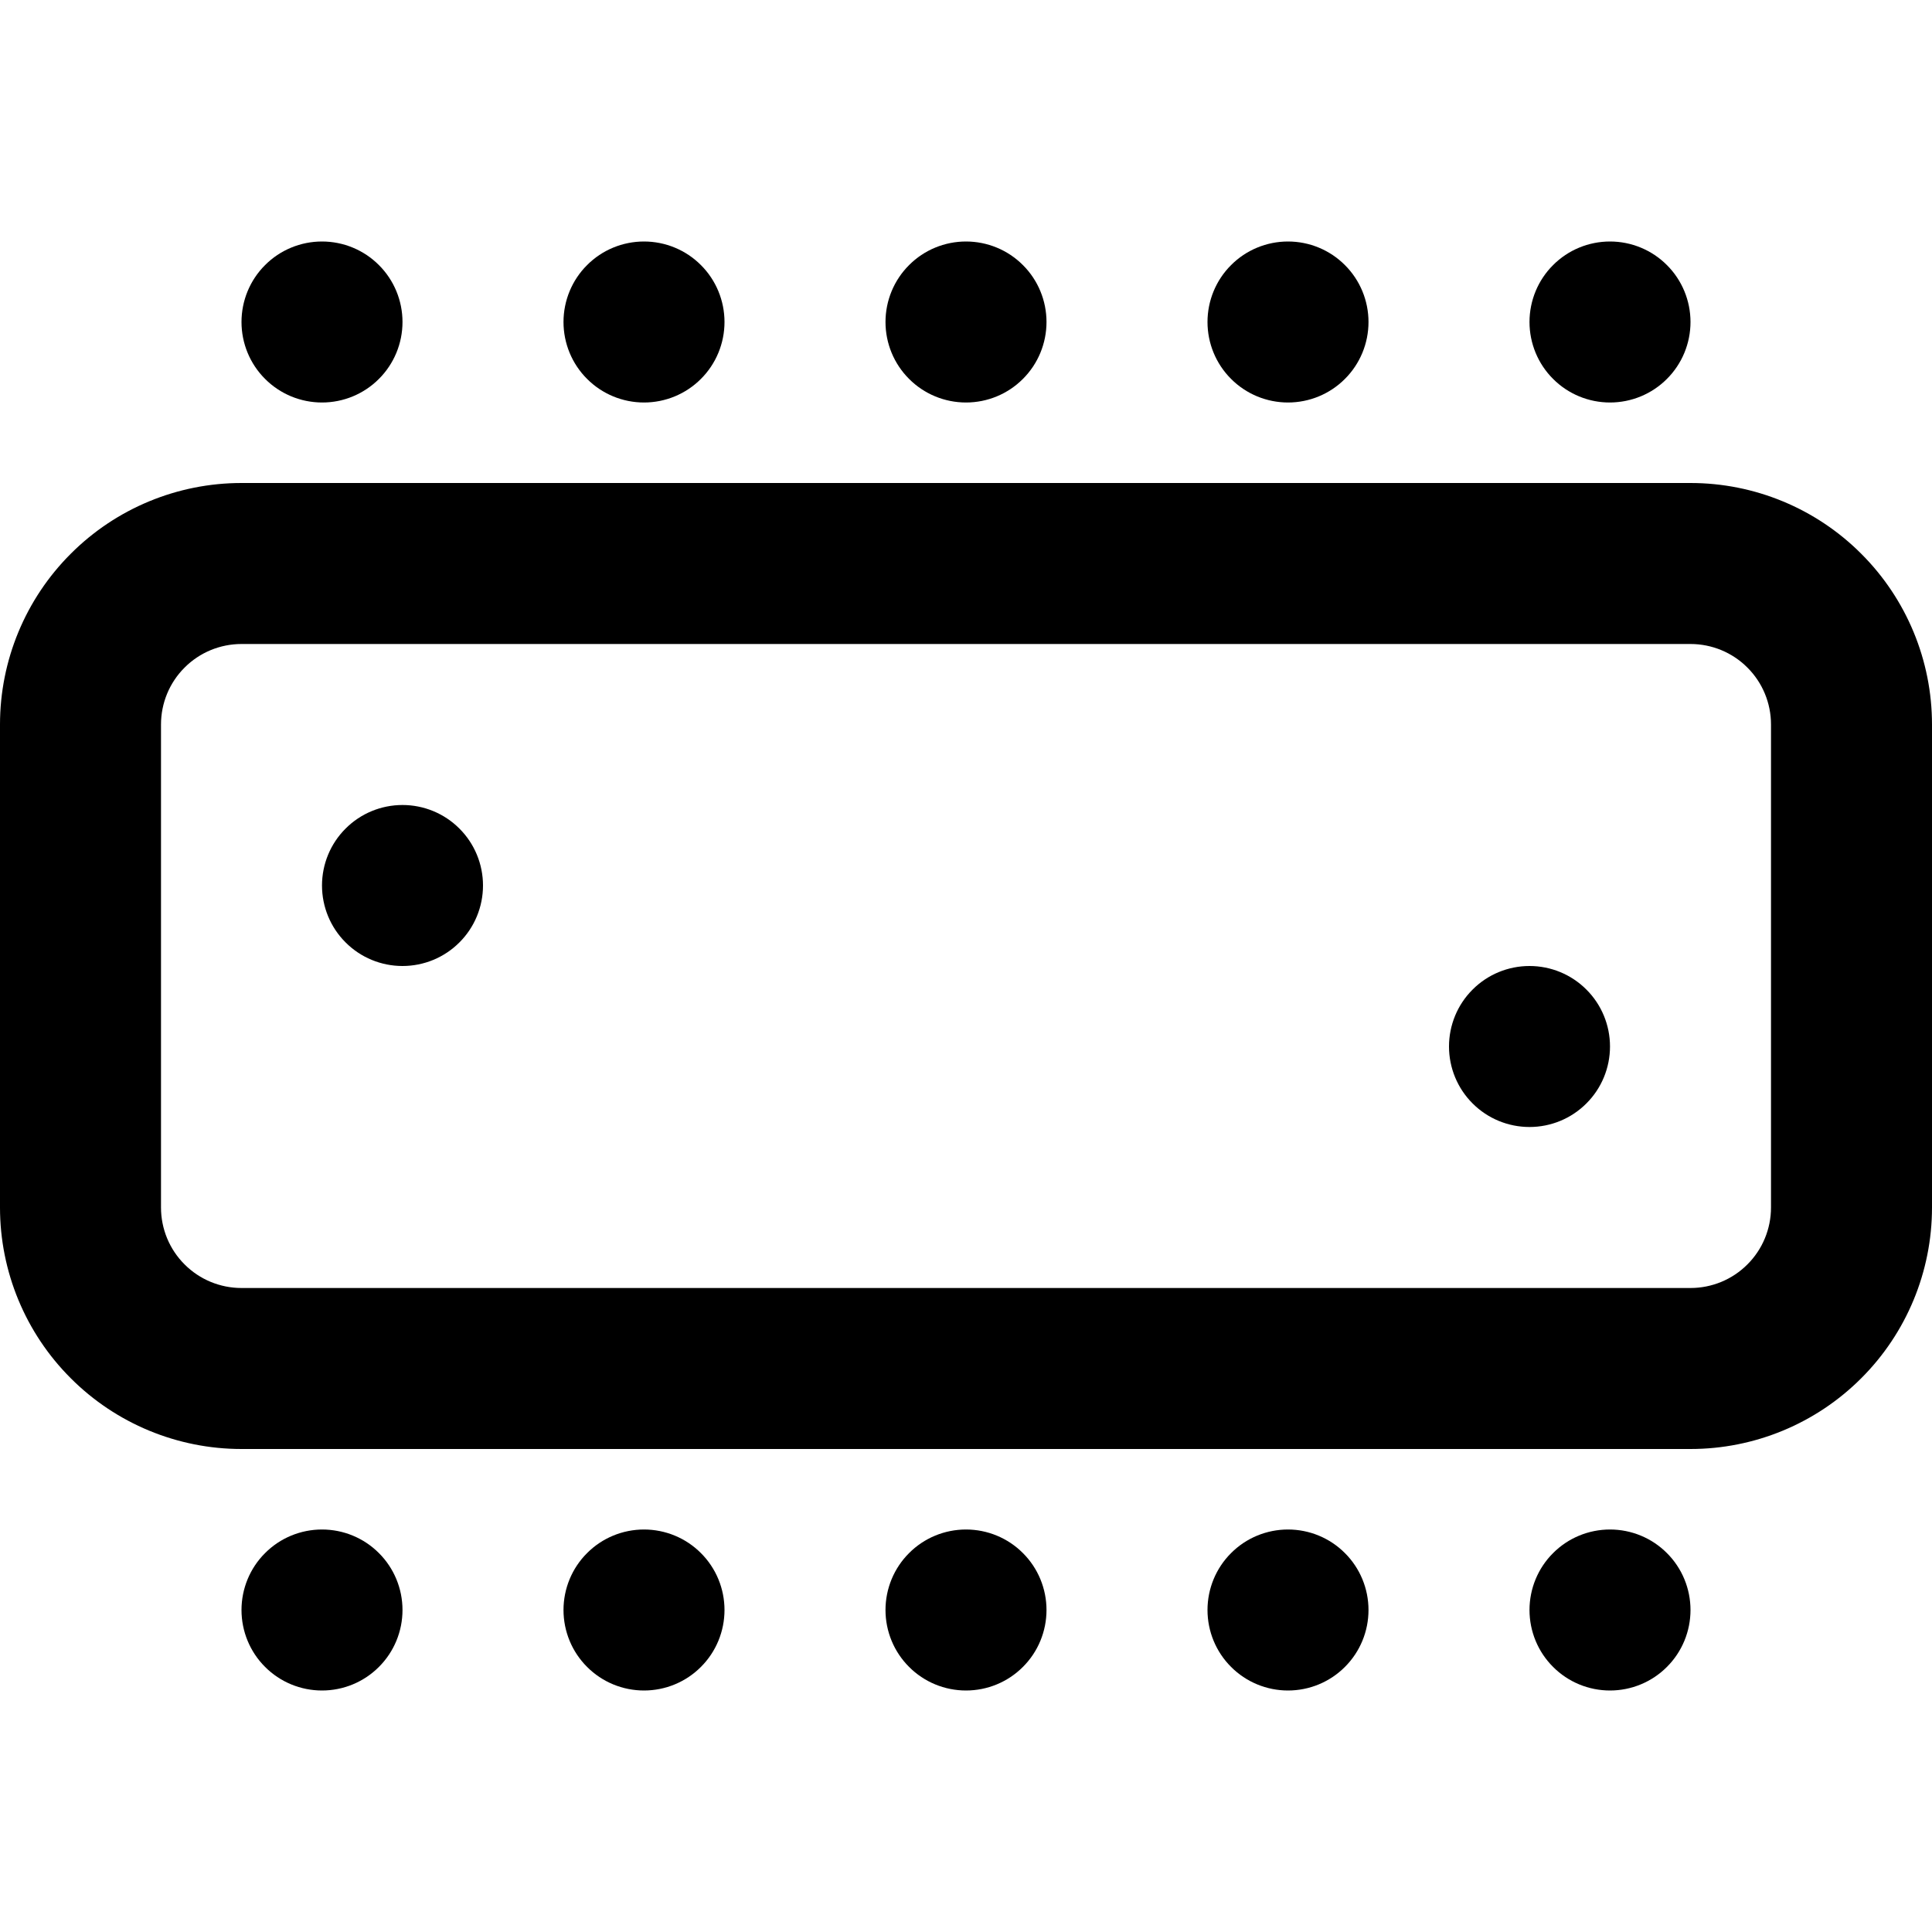 <svg width="24" height="24" viewBox="0 0 24 24" fill="none" xmlns="http://www.w3.org/2000/svg">
<path d="M5 4C5 4.265 4.895 4.52 4.707 4.707C4.52 4.895 4.265 5 4 5C3.735 5 3.48 4.895 3.293 4.707C3.105 4.52 3 4.265 3 4C3 3.735 3.105 3.48 3.293 3.293C3.48 3.105 3.735 3 4 3C4.265 3 4.52 3.105 4.707 3.293C4.895 3.48 5 3.735 5 4Z" fill="black"/>
<path d="M9 4C9 4.265 8.895 4.52 8.707 4.707C8.52 4.895 8.265 5 8 5C7.735 5 7.48 4.895 7.293 4.707C7.105 4.52 7 4.265 7 4C7 3.735 7.105 3.48 7.293 3.293C7.48 3.105 7.735 3 8 3C8.265 3 8.52 3.105 8.707 3.293C8.895 3.48 9 3.735 9 4Z" fill="black"/>
<path d="M12 5C12.265 5 12.52 4.895 12.707 4.707C12.895 4.52 13 4.265 13 4C13 3.735 12.895 3.48 12.707 3.293C12.52 3.105 12.265 3 12 3C11.735 3 11.48 3.105 11.293 3.293C11.105 3.48 11 3.735 11 4C11 4.265 11.105 4.52 11.293 4.707C11.48 4.895 11.735 5 12 5Z" fill="black"/>
<path d="M17 4C17 4.265 16.895 4.52 16.707 4.707C16.52 4.895 16.265 5 16 5C15.735 5 15.48 4.895 15.293 4.707C15.105 4.52 15 4.265 15 4C15 3.735 15.105 3.48 15.293 3.293C15.48 3.105 15.735 3 16 3C16.265 3 16.52 3.105 16.707 3.293C16.895 3.48 17 3.735 17 4Z" fill="black"/>
<path d="M20 5C20.265 5 20.52 4.895 20.707 4.707C20.895 4.52 21 4.265 21 4C21 3.735 20.895 3.48 20.707 3.293C20.52 3.105 20.265 3 20 3C19.735 3 19.48 3.105 19.293 3.293C19.105 3.48 19 3.735 19 4C19 4.265 19.105 4.52 19.293 4.707C19.48 4.895 19.735 5 20 5Z" fill="black"/>
<path d="M5 20C5 20.265 4.895 20.52 4.707 20.707C4.52 20.895 4.265 21 4 21C3.735 21 3.48 20.895 3.293 20.707C3.105 20.52 3 20.265 3 20C3 19.735 3.105 19.48 3.293 19.293C3.48 19.105 3.735 19 4 19C4.265 19 4.52 19.105 4.707 19.293C4.895 19.48 5 19.735 5 20Z" fill="black"/>
<path d="M9 20C9 20.265 8.895 20.52 8.707 20.707C8.52 20.895 8.265 21 8 21C7.735 21 7.48 20.895 7.293 20.707C7.105 20.52 7 20.265 7 20C7 19.735 7.105 19.48 7.293 19.293C7.48 19.105 7.735 19 8 19C8.265 19 8.52 19.105 8.707 19.293C8.895 19.48 9 19.735 9 20Z" fill="black"/>
<path d="M12 21C12.265 21 12.52 20.895 12.707 20.707C12.895 20.52 13 20.265 13 20C13 19.735 12.895 19.48 12.707 19.293C12.52 19.105 12.265 19 12 19C11.735 19 11.48 19.105 11.293 19.293C11.105 19.48 11 19.735 11 20C11 20.265 11.105 20.52 11.293 20.707C11.48 20.895 11.735 21 12 21Z" fill="black"/>
<path d="M17 20C17 20.265 16.895 20.52 16.707 20.707C16.52 20.895 16.265 21 16 21C15.735 21 15.48 20.895 15.293 20.707C15.105 20.52 15 20.265 15 20C15 19.735 15.105 19.48 15.293 19.293C15.48 19.105 15.735 19 16 19C16.265 19 16.52 19.105 16.707 19.293C16.895 19.48 17 19.735 17 20Z" fill="black"/>
<path d="M20 21C20.265 21 20.52 20.895 20.707 20.707C20.895 20.52 21 20.265 21 20C21 19.735 20.895 19.48 20.707 19.293C20.52 19.105 20.265 19 20 19C19.735 19 19.48 19.105 19.293 19.293C19.105 19.48 19 19.735 19 20C19 20.265 19.105 20.52 19.293 20.707C19.48 20.895 19.735 21 20 21Z" fill="black"/>
<path d="M5 12C5.265 12 5.52 11.895 5.707 11.707C5.895 11.52 6 11.265 6 11C6 10.735 5.895 10.48 5.707 10.293C5.52 10.105 5.265 10 5 10C4.735 10 4.48 10.105 4.293 10.293C4.105 10.48 4 10.735 4 11C4 11.265 4.105 11.52 4.293 11.707C4.48 11.895 4.735 12 5 12Z" fill="black"/>
<path d="M20 13C20 13.265 19.895 13.52 19.707 13.707C19.52 13.895 19.265 14 19 14C18.735 14 18.48 13.895 18.293 13.707C18.105 13.52 18 13.265 18 13C18 12.735 18.105 12.48 18.293 12.293C18.48 12.105 18.735 12 19 12C19.265 12 19.52 12.105 19.707 12.293C19.895 12.48 20 12.735 20 13Z" fill="black"/>
<path fill-rule="evenodd" clip-rule="evenodd" d="M0 9C0 8.204 0.316 7.441 0.879 6.879C1.441 6.316 2.204 6 3 6H21C21.796 6 22.559 6.316 23.121 6.879C23.684 7.441 24 8.204 24 9V15C24 15.796 23.684 16.559 23.121 17.121C22.559 17.684 21.796 18 21 18H3C2.204 18 1.441 17.684 0.879 17.121C0.316 16.559 0 15.796 0 15L0 9ZM3 8H21C21.265 8 21.52 8.105 21.707 8.293C21.895 8.48 22 8.735 22 9V15C22 15.265 21.895 15.52 21.707 15.707C21.52 15.895 21.265 16 21 16H3C2.735 16 2.48 15.895 2.293 15.707C2.105 15.52 2 15.265 2 15V9C2 8.735 2.105 8.48 2.293 8.293C2.48 8.105 2.735 8 3 8Z" fill="black"/>
</svg>
